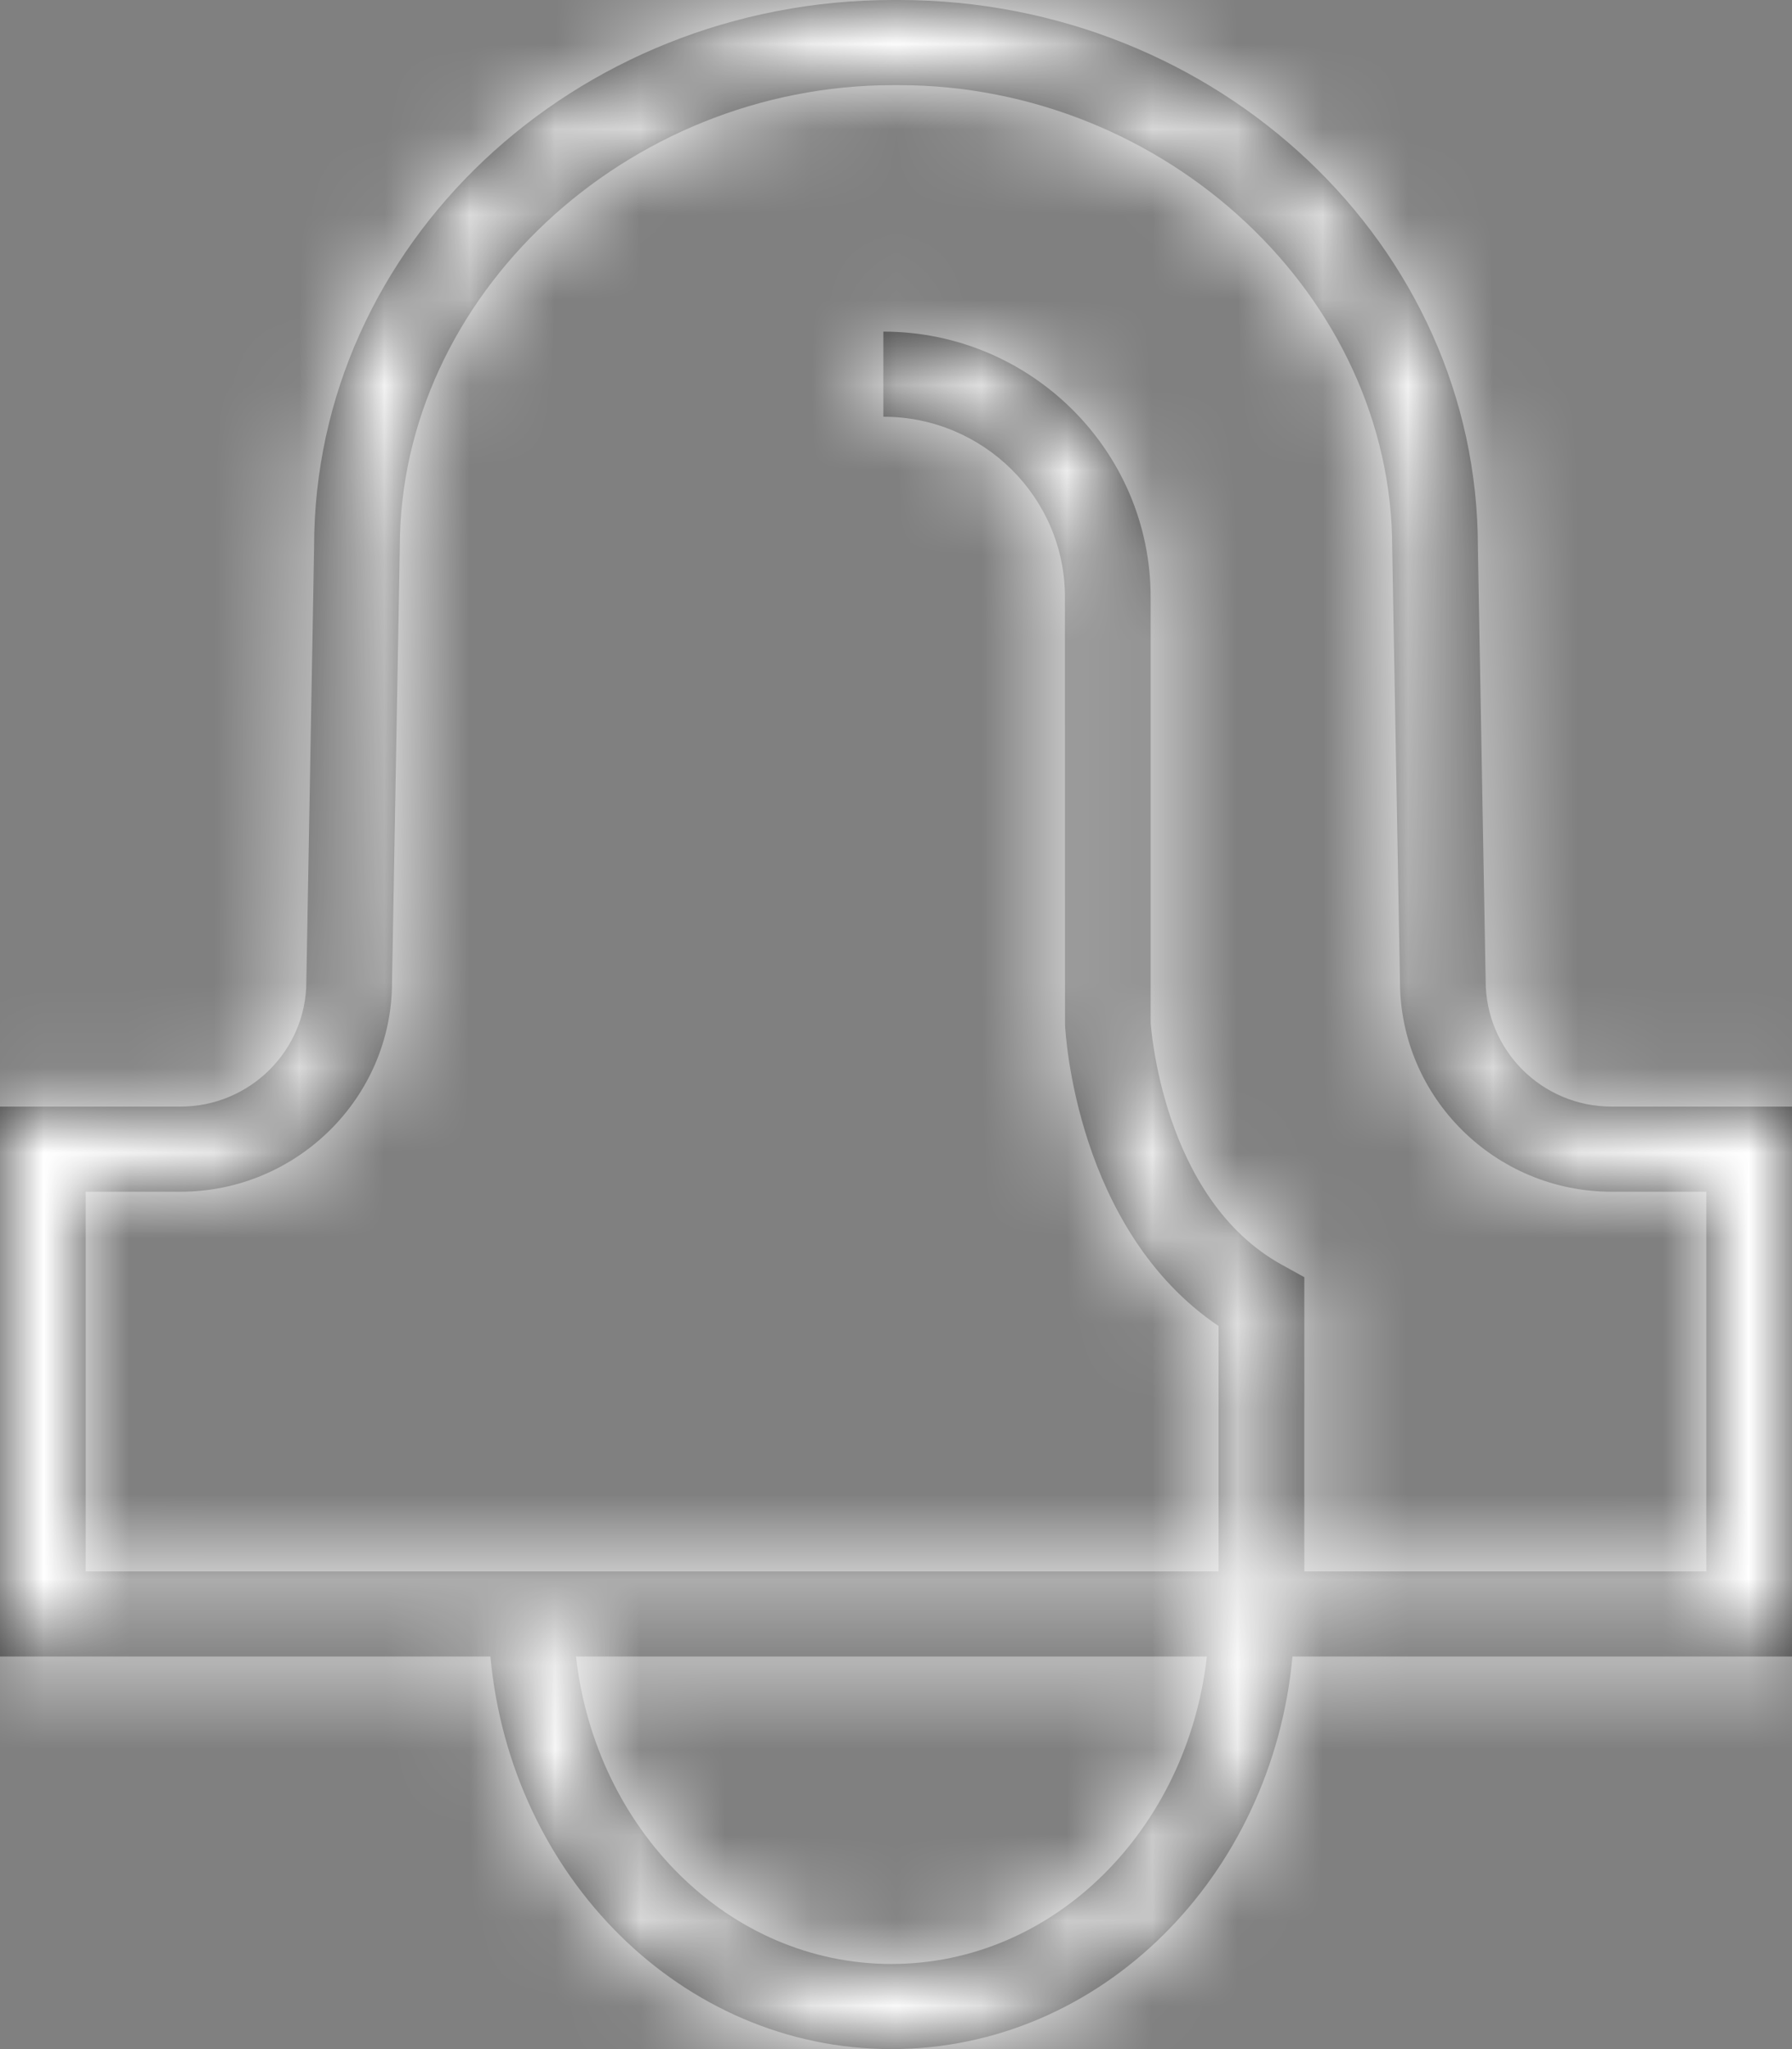 <?xml version="1.0" encoding="UTF-8"?>
<svg width="21px" height="24px" viewBox="0 0 21 24" version="1.1" xmlns="http://www.w3.org/2000/svg" xmlns:xlink="http://www.w3.org/1999/xlink">
    <rect x="0" y="0" width="21" height="24" fill="#808080" stroke="none"/>
    <!-- Generator: Sketch 59.1 (86144) - https://sketch.com -->
    <title>message</title>
    <desc>Created with Sketch.</desc>
    <defs>
        <path d="M19.996,18.405 L15.285,18.405 L15.285,14.959 L15.026,14.816 C13.609,14.039 13.485,11.979 13.484,11.979 L13.484,6.993 C13.484,5.278 12.078,3.884 10.352,3.884 L10.352,4.881 C11.525,4.881 12.48,5.828 12.48,6.993 L12.481,12.001 C12.485,12.104 12.613,14.405 14.28,15.531 L14.28,18.405 L1.004,18.405 L1.004,13.958 L2.114,13.958 C3.481,13.958 4.594,12.853 4.594,11.504 L4.685,6.409 C4.685,3.475 7.333,0.997 10.468,0.997 L10.532,0.997 C13.667,0.997 16.315,3.475 16.315,6.418 L16.406,11.495 C16.406,12.853 17.519,13.958 18.886,13.958 L19.996,13.958 L19.996,18.405 Z M10.446,23.003 C8.538,23.003 6.977,21.426 6.75,19.402 L14.143,19.402 C13.915,21.426 12.355,23.003 10.446,23.003 L10.446,23.003 Z M18.886,12.961 C18.072,12.961 17.41,12.304 17.41,11.487 L17.319,6.409 C17.319,2.875 14.274,0 10.532,0 L10.468,0 C6.726,0 3.681,2.875 3.681,6.4 L3.59,11.495 C3.59,12.304 2.928,12.961 2.114,12.961 L0,12.961 L0,19.402 L5.747,19.402 C5.984,21.976 7.988,24 10.446,24 C12.905,24 14.909,21.976 15.146,19.402 L21,19.402 L21,12.961 L18.886,12.961 Z" id="path-1"></path>
    </defs>
    <g id="notification" stroke="none" stroke-width="1" fill="none" fill-rule="evenodd">
        <g id="alarm2" transform="translate(-1814, -20)">
            <g id="message" transform="translate(1808, 16)">
                <rect id="矩形" x="0" y="0" width="32" height="32"></rect>
                <g id="Actions-/-Notification-/-16px" transform="translate(6, 4)">
                    <mask id="mask-2" fill="white">
                        <use xlink:href="#path-1"></use>
                    </mask>
                    <use id="Mask" fill="#303030" xlink:href="#path-1"></use>
                    <g id="Icon-/-Tint-/-Actionable---Light-Background-/-Interactive" mask="url(#mask-2)" fill="#FFFFFF">
                        <g transform="translate(-6, -4)" id="Light-Theme">
                            <rect x="0" y="0" width="32" height="32"></rect>
                        </g>
                    </g>
                </g>
            </g>
        </g>
    </g>
</svg>
